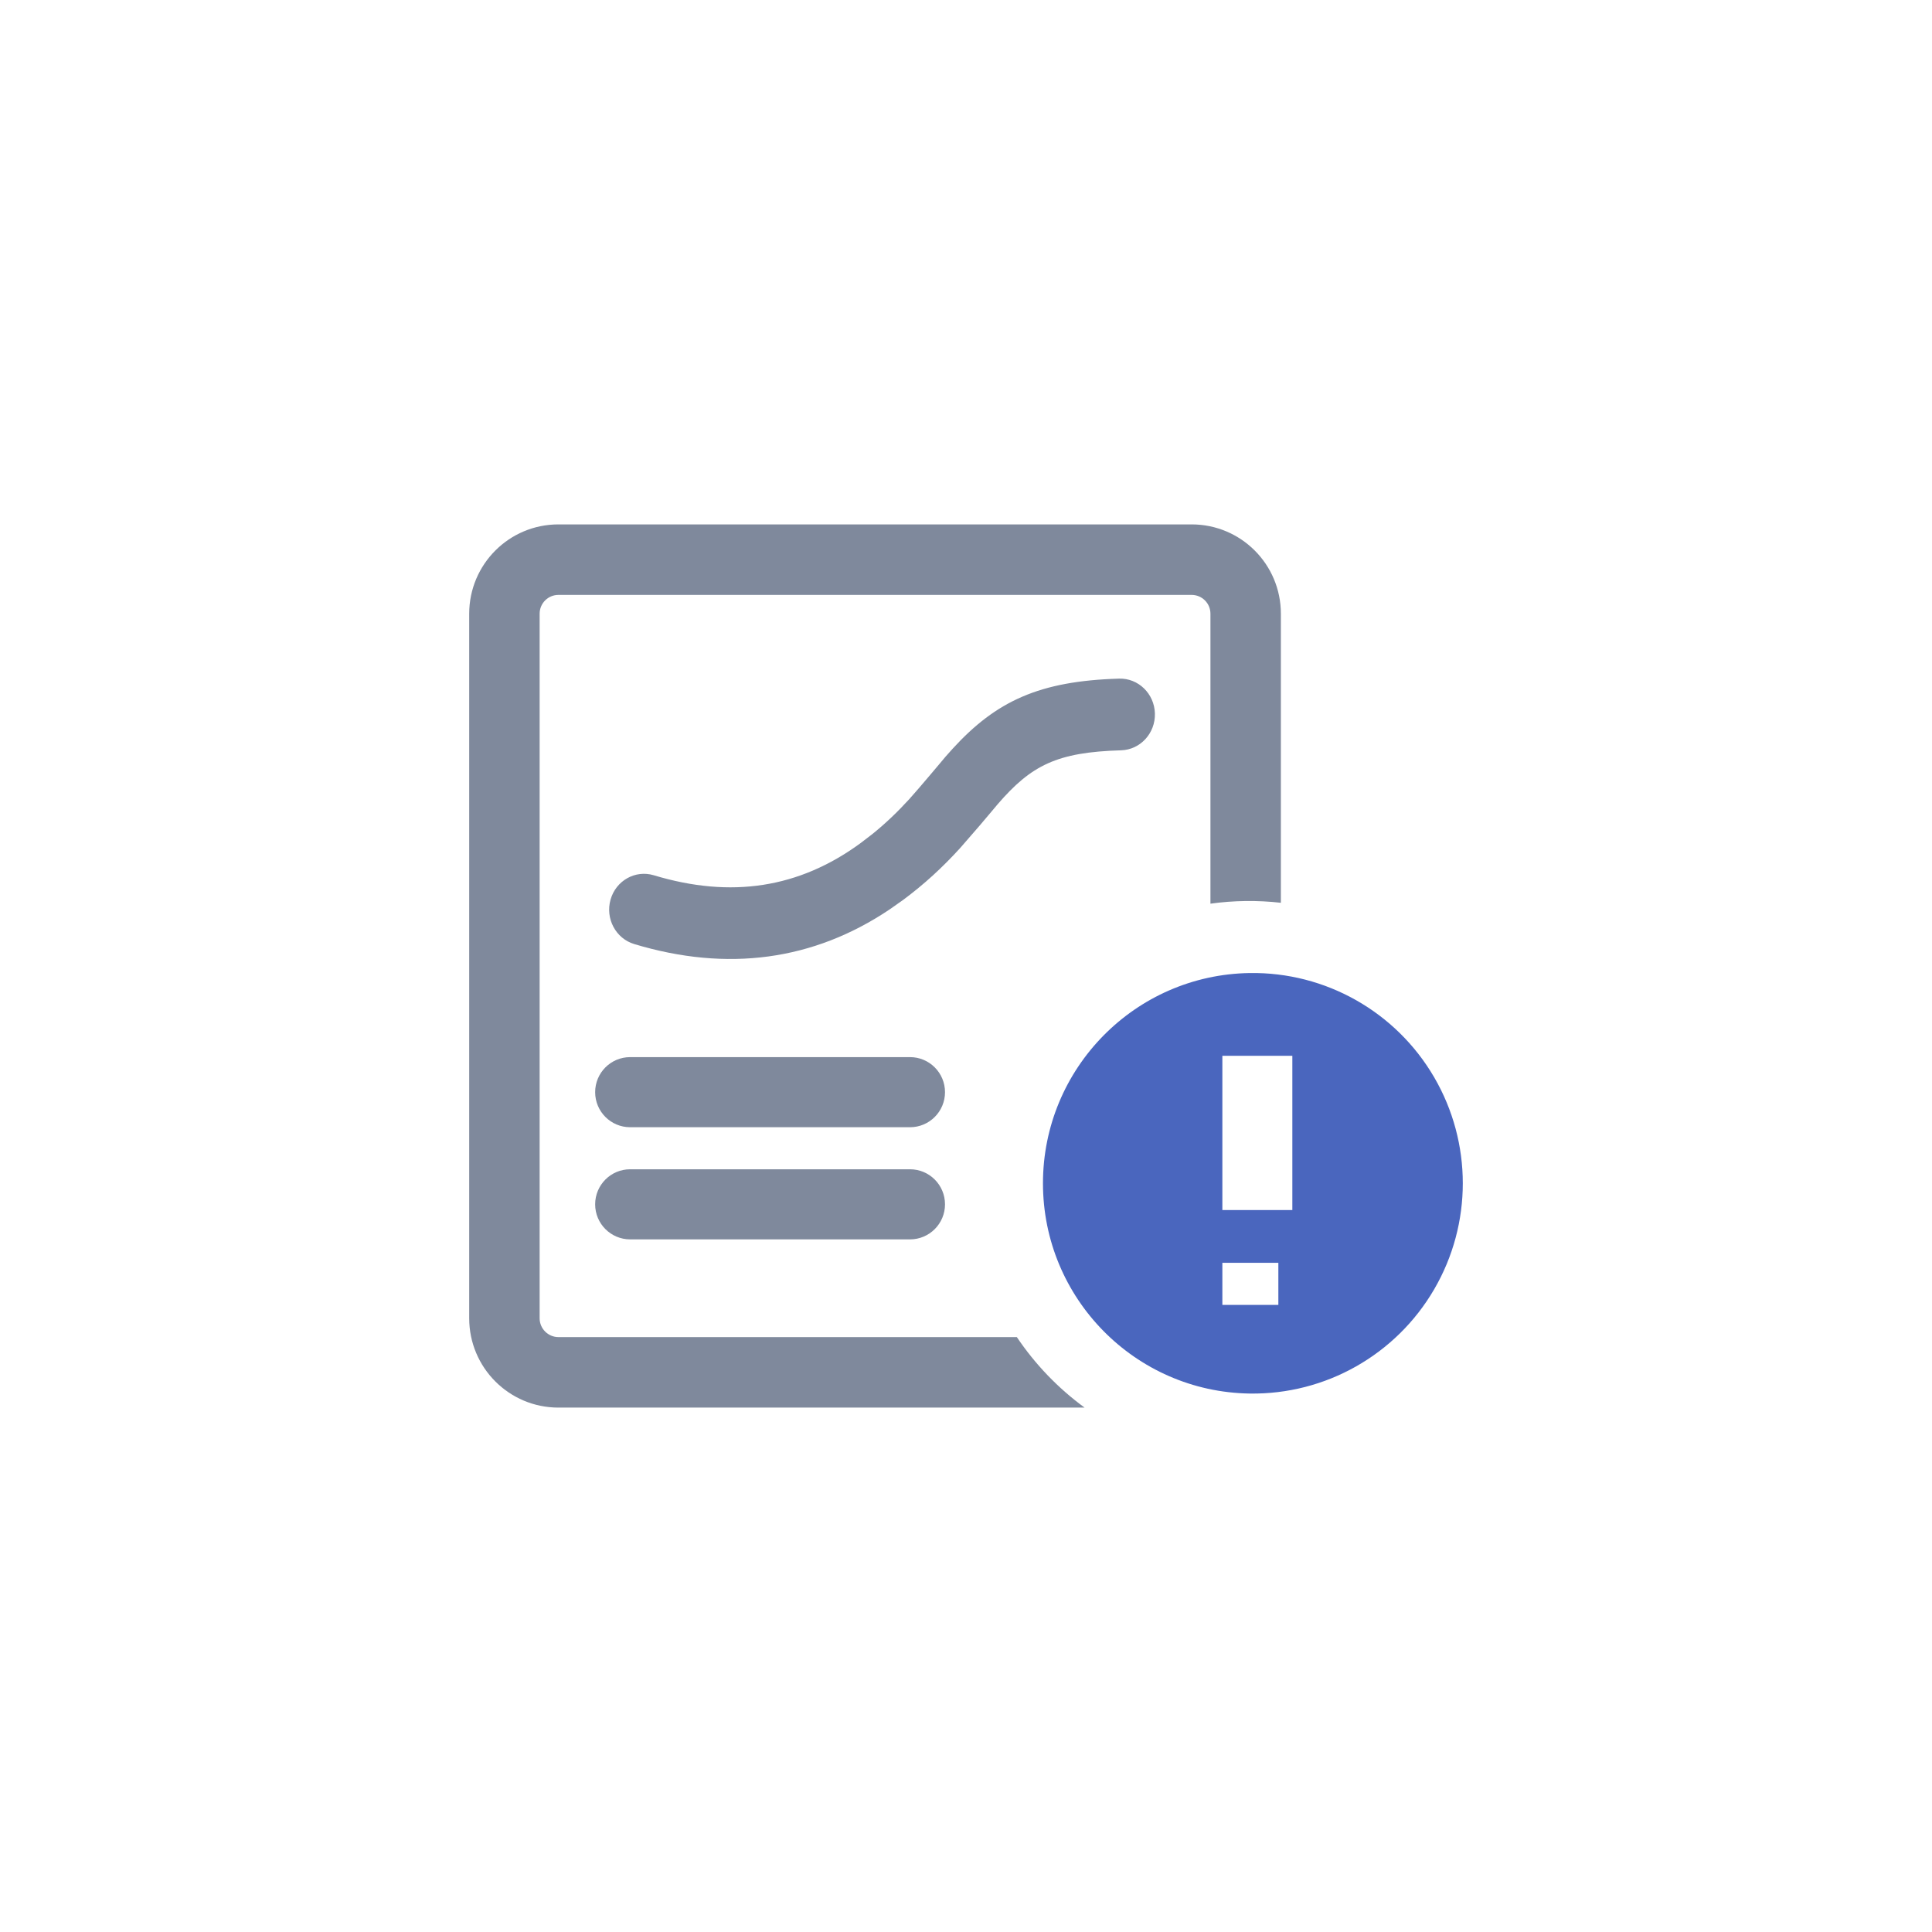 <?xml version="1.0" encoding="UTF-8"?>
<svg width="140px" height="140px" viewBox="0 0 140 140" version="1.1" xmlns="http://www.w3.org/2000/svg" xmlns:xlink="http://www.w3.org/1999/xlink">
    <title>icon_经营风险-经营异常_off</title>
    <g id="icon_经营风险-经营异常_off" stroke="none" stroke-width="1" fill="none" fill-rule="evenodd">
        <rect id="矩形备份-11" fill="#FFFFFF" opacity="0" x="0" y="0" width="140" height="140"></rect>
        <path d="M86.352,38 C89.925,38 92.817,40.895 92.817,44.472 L92.817,65.419 C91.12,65.227 89.405,65.249 87.713,65.484 L87.713,44.472 C87.713,43.719 87.104,43.109 86.352,43.109 L40.465,43.109 C39.713,43.109 39.104,43.719 39.104,44.472 L39.104,95.528 C39.104,96.278 39.716,96.891 40.465,96.891 L73.684,96.891 C75.011,98.866 76.675,100.597 78.594,102 L40.465,102 C36.894,102 34,99.103 34,95.528 L34,44.472 C34,40.895 36.892,38 40.465,38 L86.352,38 Z M65.944,84.73 C67.344,84.73 68.479,85.867 68.479,87.27 C68.479,88.672 67.344,89.81 65.944,89.81 L45.662,89.81 C44.262,89.81 43.127,88.672 43.127,87.27 C43.127,85.867 44.262,84.73 45.662,84.73 L65.944,84.73 Z M65.944,76.603 C67.344,76.603 68.479,77.74 68.479,79.143 C68.479,80.545 67.344,81.683 65.944,81.683 L45.662,81.683 C44.262,81.683 43.127,80.545 43.127,79.143 C43.127,77.74 44.262,76.603 45.662,76.603 L65.944,76.603 Z M81.094,49.176 C82.487,49.135 83.649,50.264 83.689,51.698 C83.729,53.132 82.632,54.328 81.238,54.37 C76.579,54.505 74.729,55.457 72.29,58.282 C72.357,58.203 71.698,58.992 70.982,59.833 L69.562,61.468 C68.29,62.863 66.985,64.065 65.441,65.214 L64.466,65.9 C58.949,69.608 52.708,70.446 45.957,68.41 C44.619,68.008 43.852,66.565 44.243,65.188 C44.634,63.811 46.035,63.022 47.373,63.424 C52.991,65.121 57.902,64.349 62.333,61.115 L63.228,60.429 C64.183,59.657 65.037,58.84 65.889,57.908 C66.528,57.209 68.576,54.764 68.516,54.833 L69.041,54.245 C72.189,50.807 75.311,49.345 81.094,49.176 L81.094,49.176 Z" id="形状" fill="#7F899C" fill-rule="nonzero"></path>
        <path d="M103.924,78.061 C106.692,82.809 106.692,88.683 103.924,93.431 C101.156,98.179 96.049,101.065 90.561,100.982 C82.25,100.858 75.577,94.073 75.577,85.746 C75.577,77.419 82.25,70.634 90.561,70.51 C96.049,70.427 101.156,73.313 103.924,78.061 Z M92.634,91.508 L88.577,91.508 L88.577,94.556 L92.634,94.556 L92.634,91.508 Z M93.648,76.508 L88.577,76.508 L88.577,87.683 L93.648,87.683 L93.648,76.508 Z" id="形状结合" fill="#4A66BE" fill-rule="nonzero"></path>
    </g>
</svg>